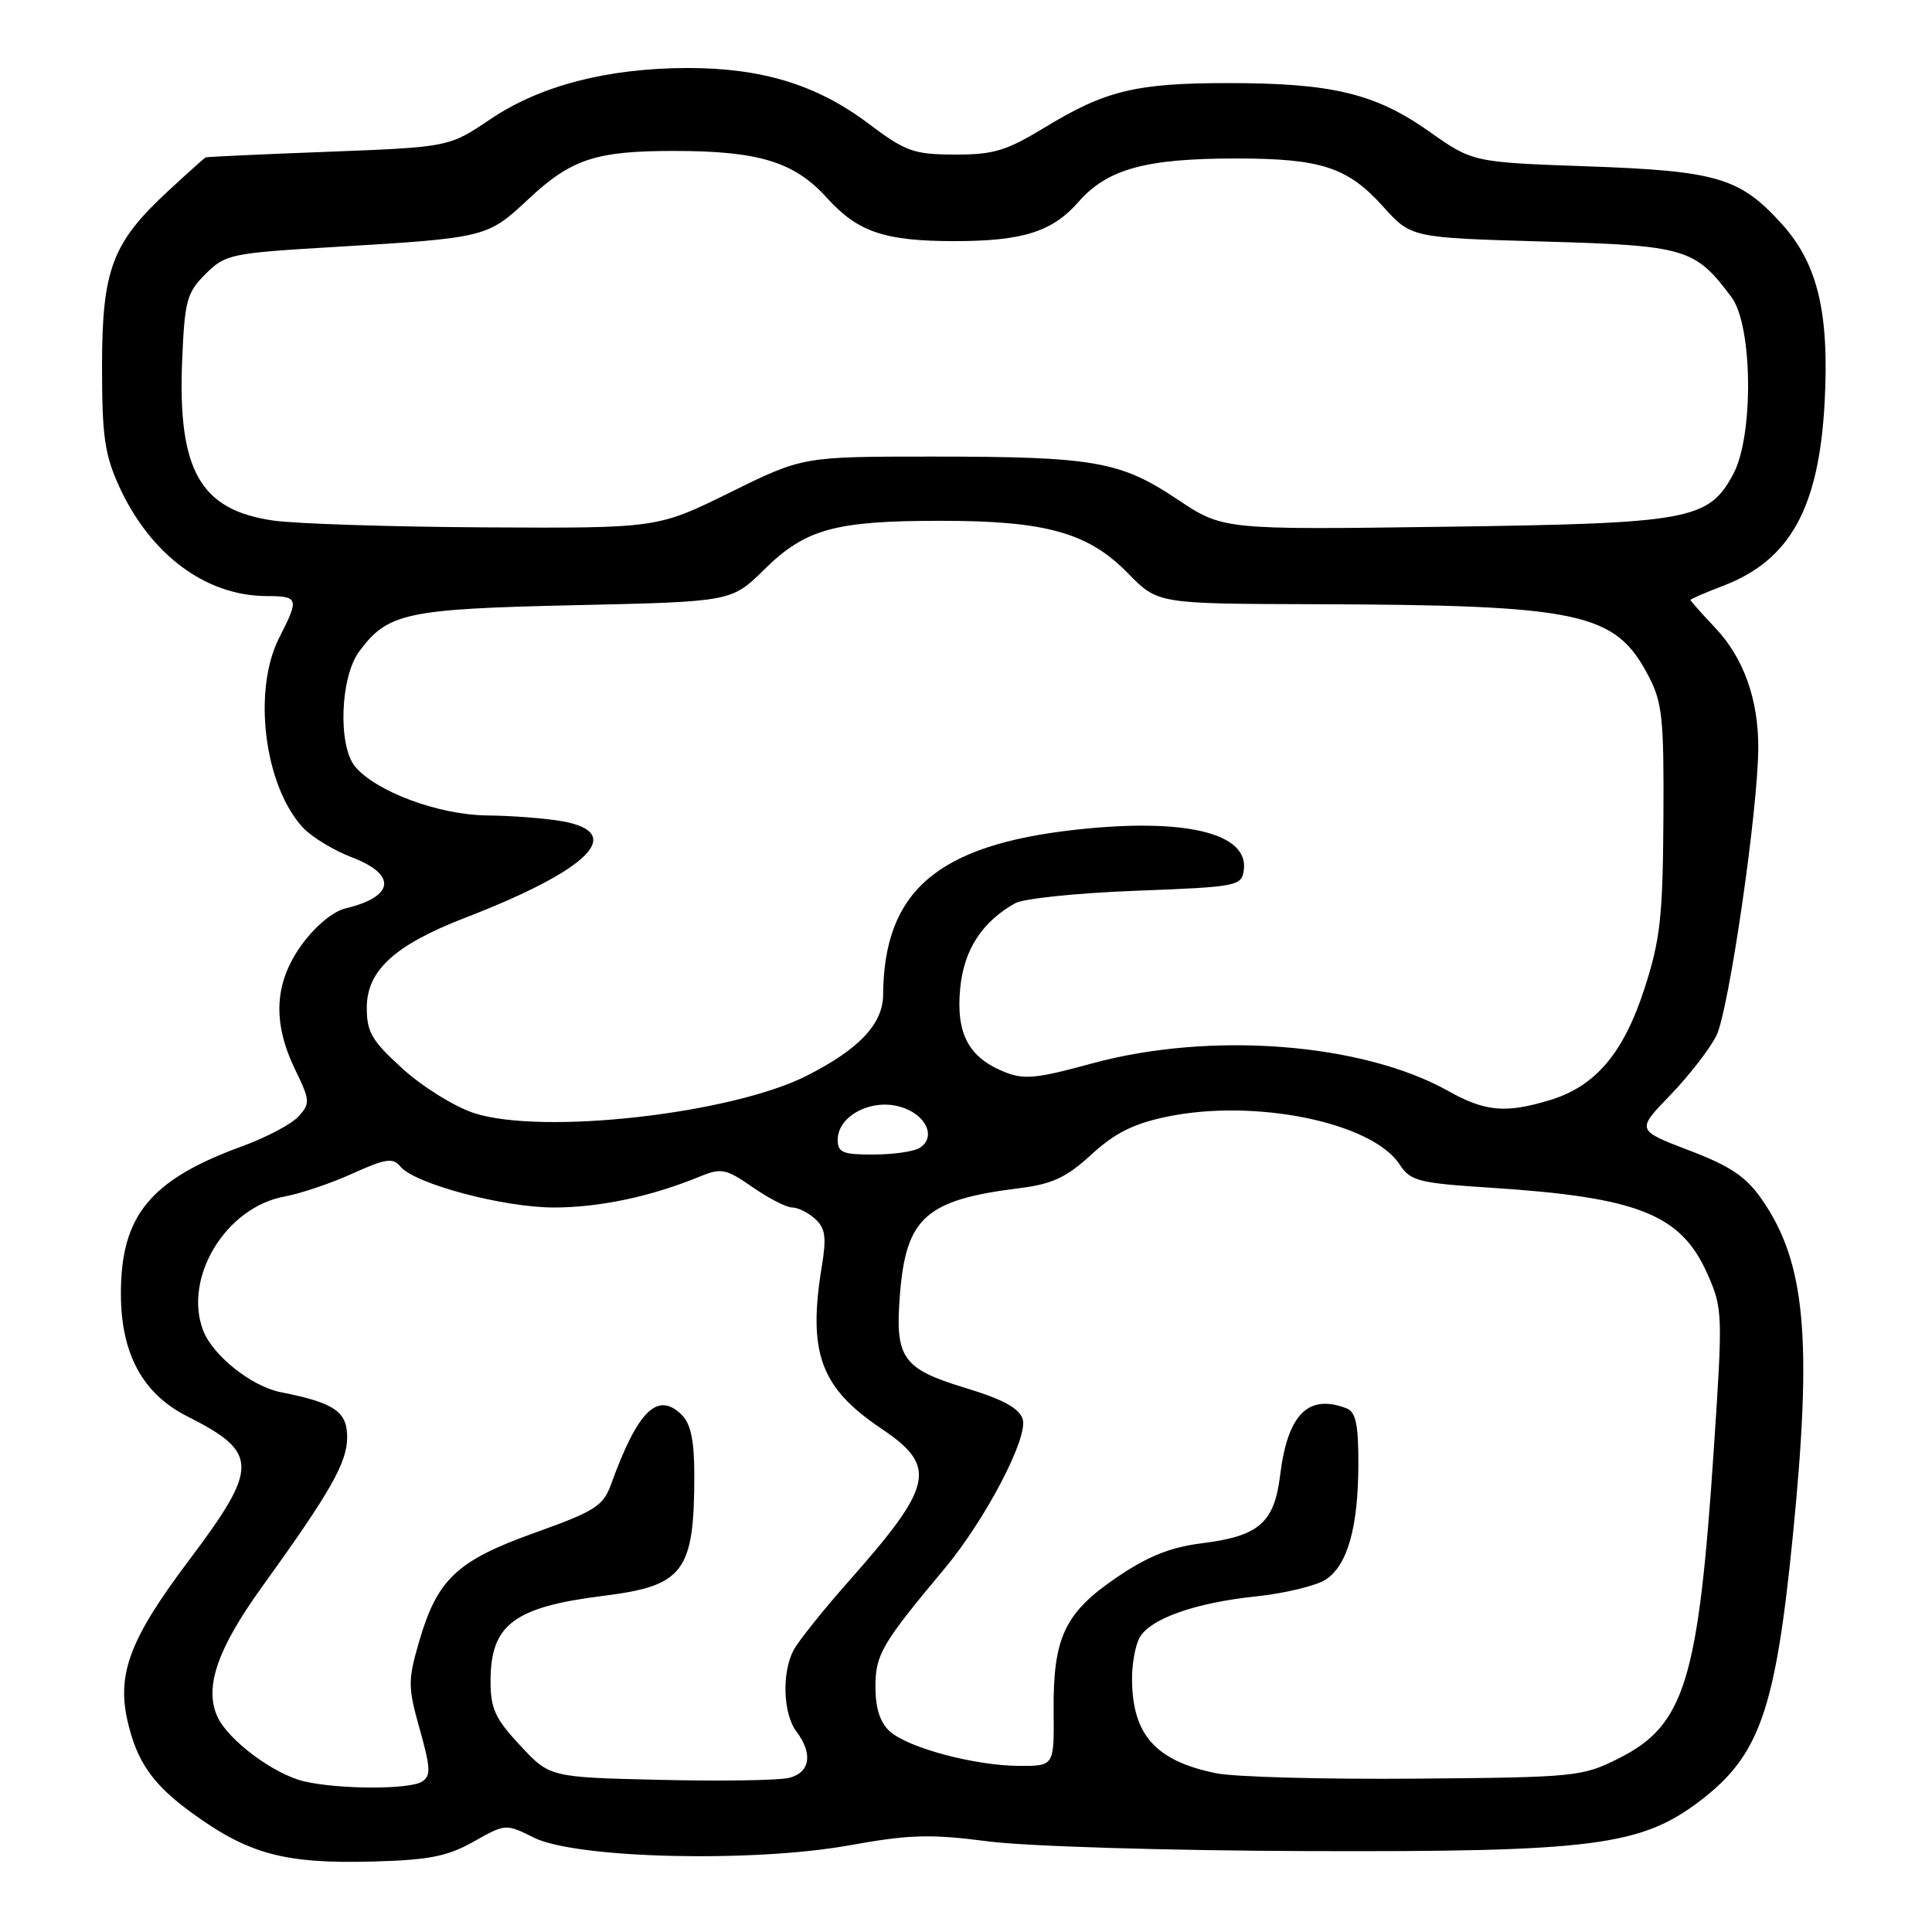 <?xml version="1.0" encoding="UTF-8" standalone="no"?>
<!DOCTYPE svg PUBLIC "-//W3C//DTD SVG 1.1//EN" "http://www.w3.org/Graphics/SVG/1.1/DTD/svg11.dtd" >
<svg xmlns="http://www.w3.org/2000/svg" xmlns:xlink="http://www.w3.org/1999/xlink" version="1.1" viewBox="0 0 256 256">
 <g >
 <path fill="currentColor"
d=" M 62.75 244.03 C 66.99 241.64 67.01 241.64 70.75 243.50 C 76.30 246.26 99.68 246.83 112.51 244.52 C 120.56 243.07 123.27 243.00 130.93 243.99 C 136.01 244.65 154.38 245.21 173.21 245.28 C 211.08 245.41 217.44 244.59 225.28 238.61 C 233.16 232.61 235.27 226.57 237.56 203.50 C 240.17 177.33 239.24 167.29 233.47 158.95 C 231.36 155.91 229.32 154.53 223.81 152.43 C 216.82 149.76 216.82 149.76 221.30 145.13 C 223.77 142.58 226.52 139.03 227.43 137.23 C 229.07 133.96 232.95 107.34 232.98 99.12 C 233.01 92.69 231.04 87.18 227.30 83.22 C 225.48 81.29 224.00 79.62 224.00 79.50 C 224.00 79.37 225.95 78.53 228.33 77.62 C 237.19 74.23 241.01 67.34 241.77 53.37 C 242.41 41.45 240.86 34.96 236.12 29.70 C 230.55 23.54 227.58 22.65 210.32 22.04 C 195.14 21.50 195.14 21.50 189.31 17.38 C 182.22 12.38 176.44 11.00 162.70 11.01 C 150.56 11.01 146.47 12.00 138.50 16.85 C 133.34 19.99 131.66 20.50 126.50 20.48 C 121.04 20.46 120.01 20.09 115.00 16.32 C 108.21 11.22 100.93 9.00 91.07 9.01 C 80.48 9.04 71.58 11.34 65.00 15.78 C 59.50 19.49 59.50 19.49 43.50 20.11 C 34.70 20.44 27.38 20.78 27.23 20.86 C 27.08 20.94 24.90 22.89 22.39 25.21 C 14.87 32.14 13.53 35.66 13.52 48.50 C 13.52 57.85 13.87 60.25 15.81 64.50 C 19.94 73.49 27.24 78.93 35.25 78.98 C 39.59 79.00 39.67 79.26 37.00 84.50 C 33.42 91.51 35.03 104.21 40.18 109.70 C 41.35 110.94 44.26 112.70 46.65 113.61 C 52.65 115.90 52.26 118.83 45.74 120.38 C 44.12 120.77 41.75 122.75 39.99 125.17 C 36.34 130.21 36.06 135.43 39.11 141.73 C 41.09 145.81 41.12 146.21 39.56 147.93 C 38.65 148.94 35.29 150.72 32.10 151.88 C 19.89 156.33 15.99 161.09 16.02 171.50 C 16.04 179.40 18.92 184.70 24.81 187.67 C 34.33 192.48 34.35 194.37 25.04 206.75 C 17.28 217.05 15.48 221.73 16.88 227.95 C 18.09 233.36 20.19 236.40 25.29 240.12 C 32.93 245.70 37.66 246.98 49.50 246.66 C 56.86 246.46 59.28 245.98 62.75 244.03 Z  M 40.26 236.03 C 36.25 235.07 30.22 230.57 28.81 227.47 C 27.04 223.60 28.79 218.50 34.69 210.31 C 43.82 197.64 46.00 193.81 46.00 190.43 C 46.00 187.03 44.30 185.88 37.23 184.48 C 33.32 183.71 28.19 179.62 26.91 176.27 C 24.26 169.29 29.94 159.96 37.69 158.55 C 39.79 158.17 43.84 156.80 46.69 155.51 C 51.12 153.51 52.06 153.37 53.06 154.58 C 54.96 156.87 66.71 160.00 73.39 160.00 C 79.42 160.00 86.28 158.55 92.67 155.92 C 95.59 154.73 96.16 154.84 99.73 157.31 C 101.86 158.79 104.22 160.00 104.98 160.00 C 105.73 160.00 107.09 160.68 108.01 161.51 C 109.36 162.73 109.53 163.92 108.90 167.76 C 107.01 179.23 108.71 183.88 116.77 189.29 C 124.25 194.31 123.72 196.80 112.48 209.50 C 109.07 213.35 105.77 217.48 105.14 218.68 C 103.57 221.69 103.77 227.11 105.53 229.44 C 107.75 232.37 107.35 234.88 104.55 235.58 C 103.21 235.91 95.53 236.03 87.48 235.84 C 72.85 235.50 72.85 235.50 68.93 231.29 C 65.61 227.74 65.00 226.40 65.00 222.76 C 65.00 215.26 68.08 212.94 80.00 211.45 C 90.60 210.13 92.00 208.26 92.00 195.45 C 92.00 190.97 91.53 188.67 90.38 187.52 C 87.15 184.29 84.53 186.85 80.96 196.70 C 79.92 199.56 78.83 200.25 70.86 203.10 C 60.53 206.80 57.95 209.23 55.53 217.53 C 54.04 222.68 54.04 223.52 55.62 229.14 C 57.07 234.30 57.11 235.32 55.91 236.08 C 54.23 237.14 44.82 237.11 40.26 236.03 Z  M 161.12 234.96 C 153.07 233.31 150.00 229.83 150.00 222.37 C 150.00 220.44 150.44 218.05 150.97 217.05 C 152.33 214.51 158.30 212.38 166.44 211.53 C 170.25 211.13 174.41 210.12 175.67 209.30 C 178.57 207.40 179.99 202.33 179.99 193.86 C 180.00 188.72 179.64 187.08 178.42 186.61 C 173.33 184.66 170.62 187.40 169.62 195.50 C 168.85 201.77 166.82 203.54 159.34 204.48 C 155.09 205.01 152.15 206.18 147.95 209.03 C 141.07 213.71 139.53 216.98 139.61 226.75 C 139.68 234.00 139.68 234.00 135.09 233.99 C 129.19 233.97 120.34 231.61 117.90 229.41 C 116.61 228.24 116.00 226.35 116.00 223.52 C 116.00 219.23 116.83 217.82 125.15 207.86 C 130.58 201.36 136.28 190.46 135.51 188.04 C 135.05 186.59 132.90 185.42 127.92 183.91 C 119.55 181.36 118.57 179.96 119.25 171.49 C 120.06 161.33 122.69 158.99 135.00 157.45 C 139.46 156.89 141.28 156.04 144.62 152.98 C 147.72 150.13 150.20 148.89 154.62 147.97 C 166.31 145.54 181.81 148.72 185.45 154.29 C 186.91 156.51 187.91 156.76 197.66 157.39 C 217.08 158.65 222.74 160.91 226.23 168.78 C 228.27 173.37 228.29 174.00 227.09 192.00 C 225.05 222.73 223.24 228.60 214.48 233.00 C 209.66 235.42 208.79 235.51 187.50 235.68 C 175.40 235.78 163.53 235.46 161.12 234.96 Z  M 111.00 151.02 C 111.00 147.88 115.42 145.54 119.27 146.65 C 122.70 147.63 124.13 150.67 121.85 152.11 C 121.11 152.58 118.36 152.98 115.75 152.98 C 111.68 153.00 111.00 152.72 111.00 151.02 Z  M 62.84 147.50 C 60.28 146.67 56.03 144.04 53.39 141.65 C 49.28 137.93 48.60 136.78 48.60 133.53 C 48.60 128.60 52.30 125.22 61.61 121.62 C 78.07 115.26 83.03 110.34 74.50 108.82 C 72.30 108.43 67.80 108.08 64.50 108.05 C 58.14 107.98 49.79 104.88 47.05 101.57 C 44.76 98.79 45.08 89.72 47.59 86.33 C 51.38 81.20 53.78 80.69 76.22 80.19 C 96.94 79.73 96.94 79.73 101.26 75.47 C 106.72 70.09 110.62 69.01 124.57 69.01 C 138.59 69.00 144.19 70.57 149.47 75.97 C 153.41 80.00 153.41 80.00 173.95 80.06 C 209.54 80.17 214.01 81.13 218.43 89.56 C 220.27 93.06 220.49 95.17 220.41 108.50 C 220.33 121.47 220.00 124.51 217.91 130.96 C 215.13 139.57 211.39 143.97 205.31 145.79 C 199.44 147.55 196.79 147.30 191.84 144.53 C 180.48 138.19 160.43 136.64 144.78 140.89 C 137.19 142.96 135.66 143.10 132.95 141.98 C 128.31 140.06 126.66 136.89 127.23 130.95 C 127.72 125.87 130.10 122.17 134.50 119.69 C 135.60 119.06 142.80 118.32 150.50 118.03 C 163.95 117.52 164.51 117.41 164.81 115.31 C 165.51 110.38 157.00 108.33 142.46 109.95 C 124.21 111.99 117.12 118.07 117.02 131.80 C 117.00 135.67 113.85 139.01 106.94 142.52 C 96.95 147.60 71.92 150.42 62.84 147.50 Z  M 36.17 68.97 C 26.51 67.57 23.53 62.30 24.14 47.69 C 24.47 39.85 24.75 38.79 27.23 36.31 C 29.86 33.69 30.55 33.54 44.23 32.73 C 64.44 31.52 64.56 31.49 70.01 26.39 C 75.70 21.07 78.93 20.00 89.30 20.00 C 100.57 20.00 105.26 21.44 109.60 26.25 C 113.67 30.75 117.23 31.95 126.50 31.95 C 135.52 31.95 139.44 30.71 142.92 26.74 C 146.75 22.39 151.78 21.00 163.79 21.00 C 175.03 21.00 178.57 22.15 183.24 27.34 C 186.98 31.50 186.98 31.50 204.42 32.00 C 223.43 32.54 224.59 32.89 229.44 39.39 C 232.25 43.16 232.39 57.78 229.66 62.83 C 226.38 68.92 223.95 69.36 191.28 69.80 C 162.05 70.20 162.05 70.20 156.00 66.16 C 148.43 61.10 144.96 60.50 123.44 60.50 C 106.37 60.50 106.37 60.50 96.74 65.25 C 87.11 70.00 87.11 70.00 64.31 69.88 C 51.76 69.81 39.10 69.40 36.17 68.97 Z "/>
</g>
</svg>
